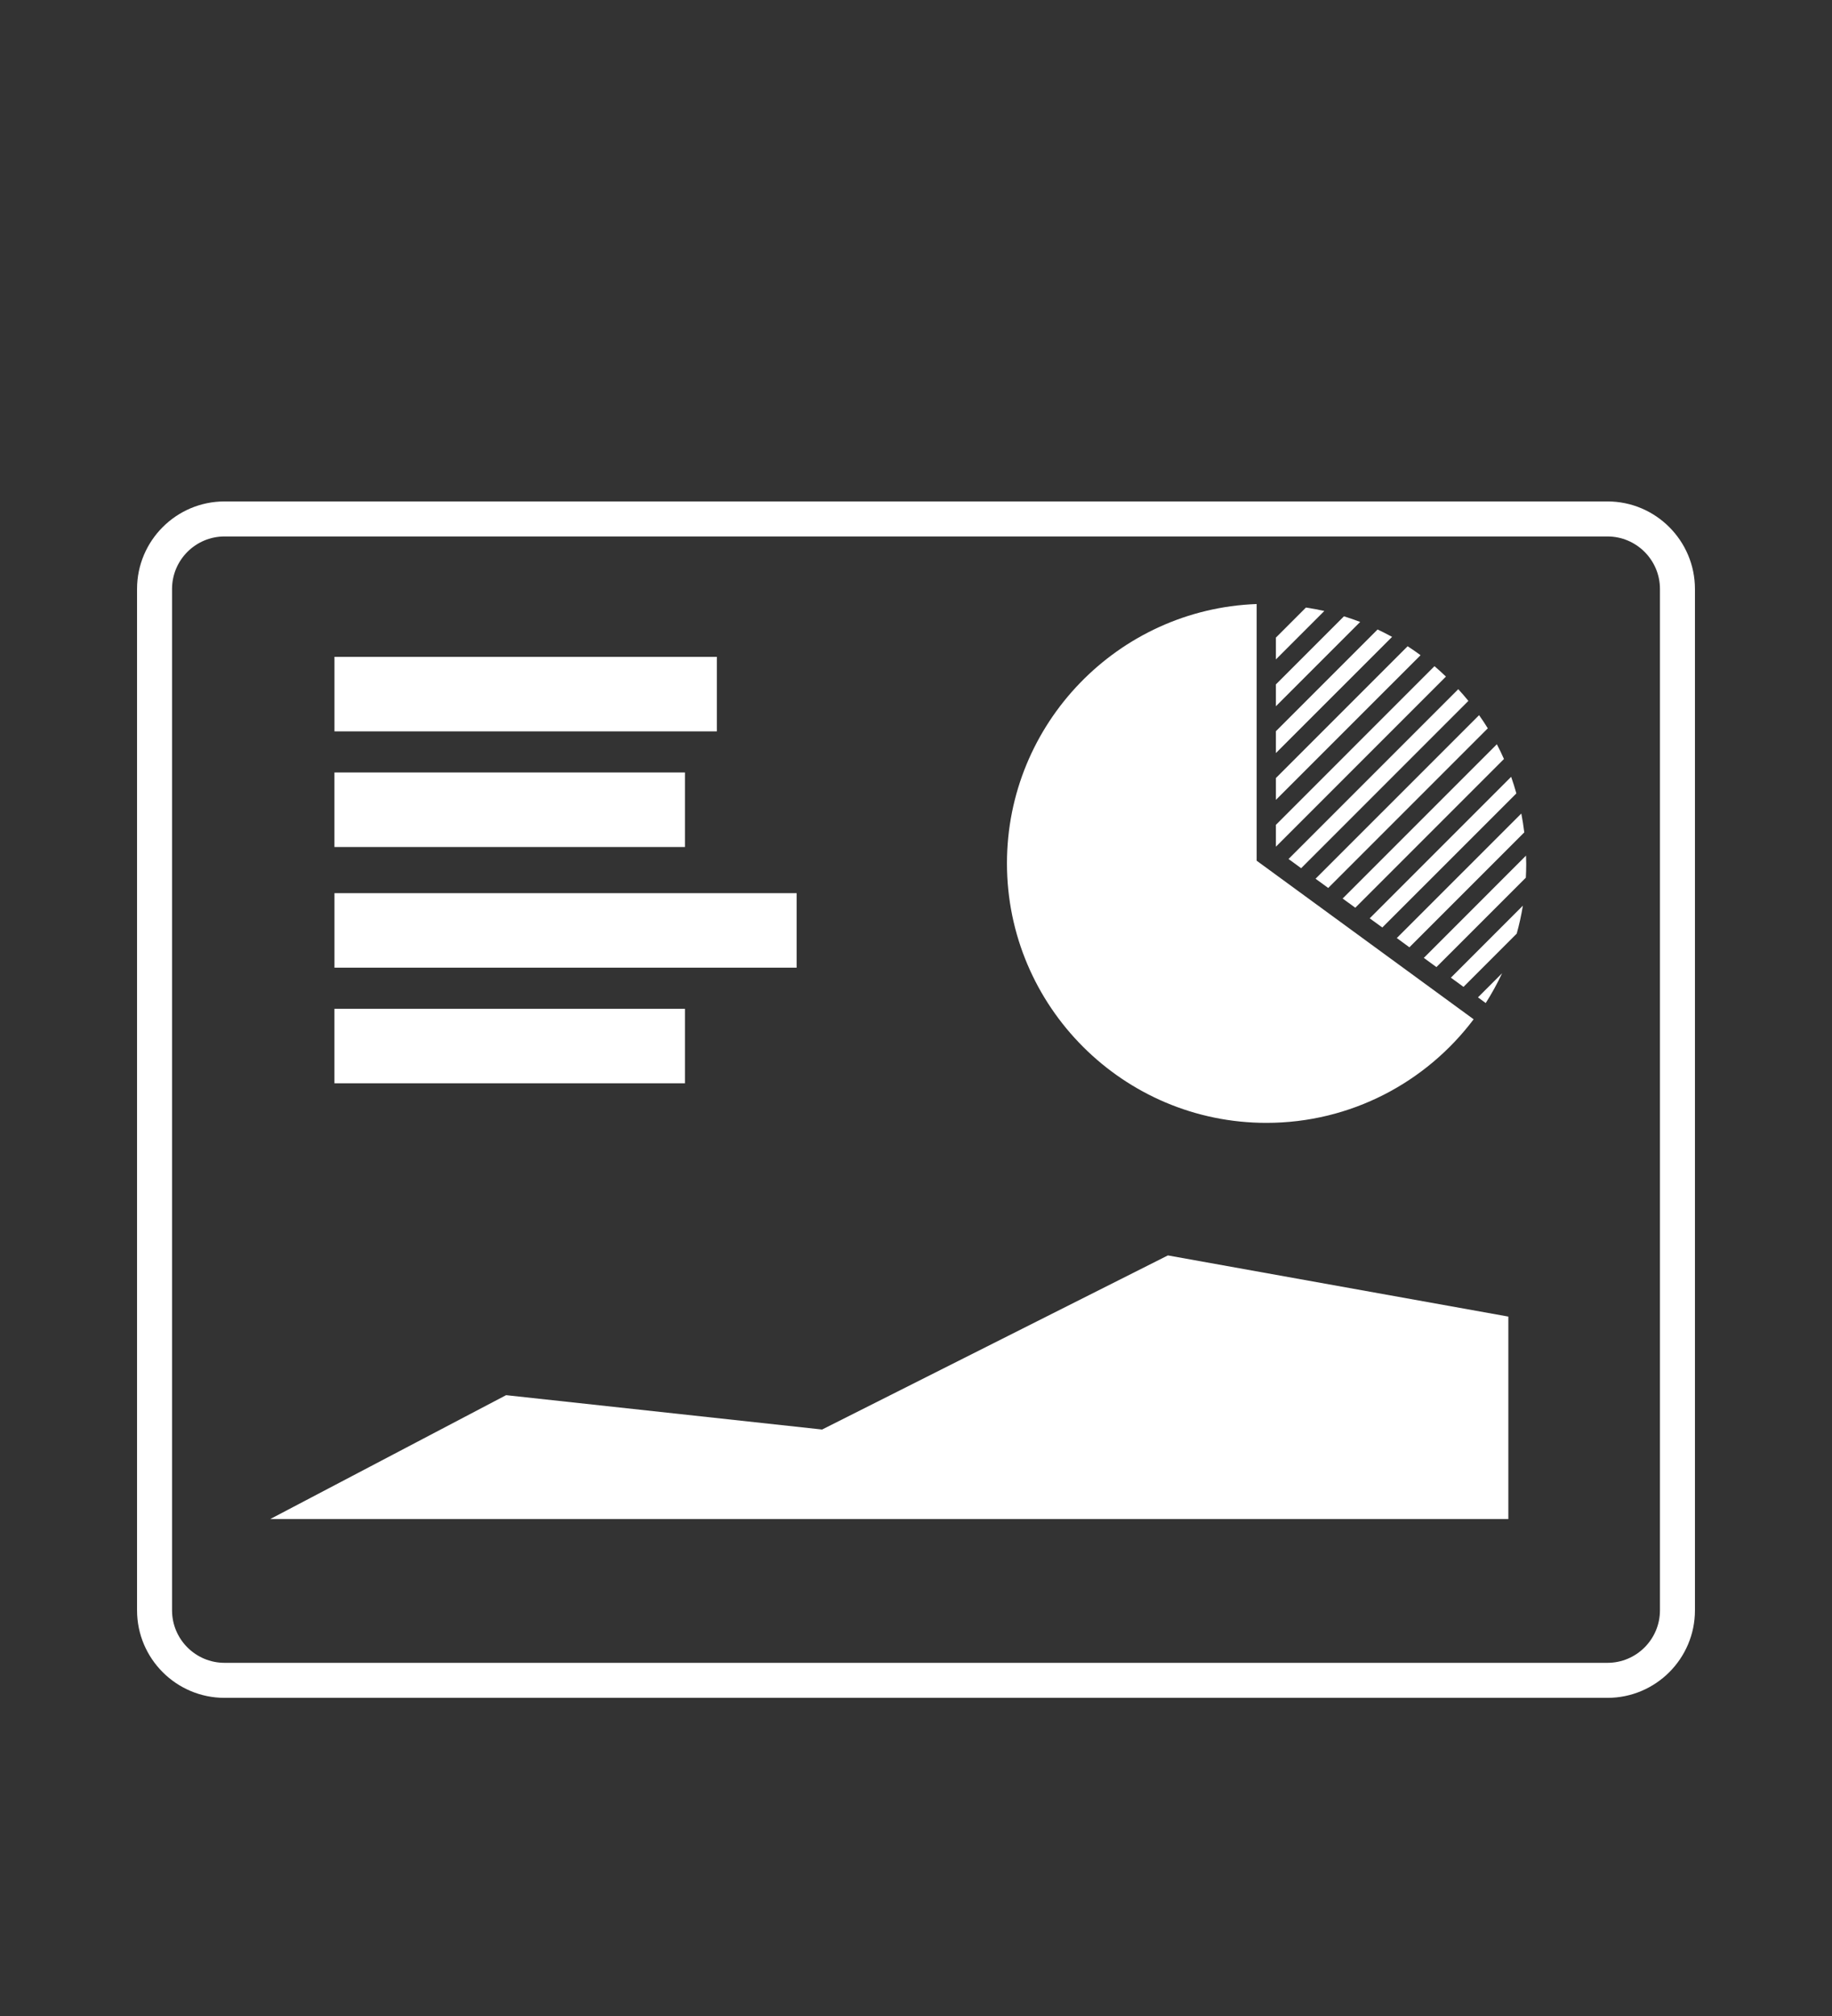 <svg style="fill: #fff;" xmlns="http://www.w3.org/2000/svg" xmlns:xlink="http://www.w3.org/1999/xlink" version="1.1" x="0px" y="0px" viewBox="0 -10 100 110" enable-background="new 0 0 100 100" xml:space="preserve"><rect x="0" y="-10" width="100" height="110" fill="#333333" stroke="none"/><g><path d="M87.743,82.641H12.257c-2.634,0-4.776-2.143-4.776-4.775V22.137c0-2.634,2.143-4.777,4.776-4.777h75.486   c2.634,0,4.776,2.144,4.776,4.777v55.728C92.52,80.498,90.377,82.641,87.743,82.641z M12.257,19.271   c-1.58,0-2.866,1.285-2.866,2.866v55.728c0,1.58,1.286,2.865,2.866,2.865h75.486c1.579,0,2.866-1.285,2.866-2.865V22.137   c0-1.581-1.287-2.866-2.866-2.866H12.257z"/></g><polyline points="82.334,72.885 82.334,61.838 63.75,58.5 44.875,68 27.625,66.125 14.75,72.885 "/><path d="M72.501,38.451l8.711-8.711c-0.151-0.245-0.31-0.484-0.476-0.718l-8.926,8.925L72.501,38.451z"/><path d="M71.023,37.373l9.129-9.13c-0.178-0.219-0.361-0.43-0.553-0.638l-9.264,9.265L71.023,37.373z"/><path d="M69.645,33.645l7.896-7.895c-0.229-0.169-0.465-0.333-0.705-0.488l-7.19,7.19V33.645L69.645,33.645z"/><path d="M69.645,31.09l6.342-6.34c-0.26-0.143-0.522-0.276-0.791-0.403l-5.551,5.551V31.09z"/><path d="M69.645,28.536l4.601-4.601c-0.29-0.112-0.586-0.212-0.886-0.306l-3.715,3.715V28.536z"/><path d="M69.645,25.981l2.644-2.644c-0.33-0.075-0.666-0.135-1.004-0.187l-1.64,1.64V25.981z"/><path d="M69.645,36.199l9.282-9.283c-0.204-0.195-0.411-0.385-0.626-0.567l-8.656,8.657V36.199z"/><path d="M73.979,39.529l8.115-8.115c-0.121-0.273-0.25-0.542-0.388-0.805l-8.418,8.418L73.979,39.529z"/><path d="M76.932,41.688l6.271-6.27c-0.043-0.348-0.095-0.691-0.162-1.029l-6.796,6.795L76.932,41.688z"/><path d="M75.454,40.607l7.317-7.316c-0.086-0.306-0.18-0.608-0.285-0.905l-7.721,7.721L75.454,40.607z"/><path d="M79.885,43.848l2.905-2.906c0.14-0.498,0.252-1.008,0.336-1.526l-3.929,3.929L79.885,43.848z"/><path d="M78.408,42.768l4.88-4.879c0.013-0.246,0.021-0.494,0.021-0.744c0-0.154-0.006-0.307-0.011-0.459l-5.579,5.58L78.408,42.768  z"/><path d="M81.098,44.73c0.332-0.521,0.631-1.062,0.894-1.627l-1.317,1.317L81.098,44.73z"/><path d="M69.127,51.268c-7.809,0-14.162-6.352-14.162-14.162c0-7.63,6.066-13.869,13.629-14.148v14.01h0.008l11.838,8.649  c-0.002,0-0.002,0-0.002,0C77.854,49.046,73.744,51.268,69.127,51.268z"/><rect x="18.257" y="38.734" width="25.227" height="4.066"/><rect x="18.255" y="45.044" width="19.133" height="4.064"/><rect x="18.257" y="25.84" width="20.872" height="4.066"/><rect x="18.255" y="32.149" width="19.133" height="4.067"/></svg>